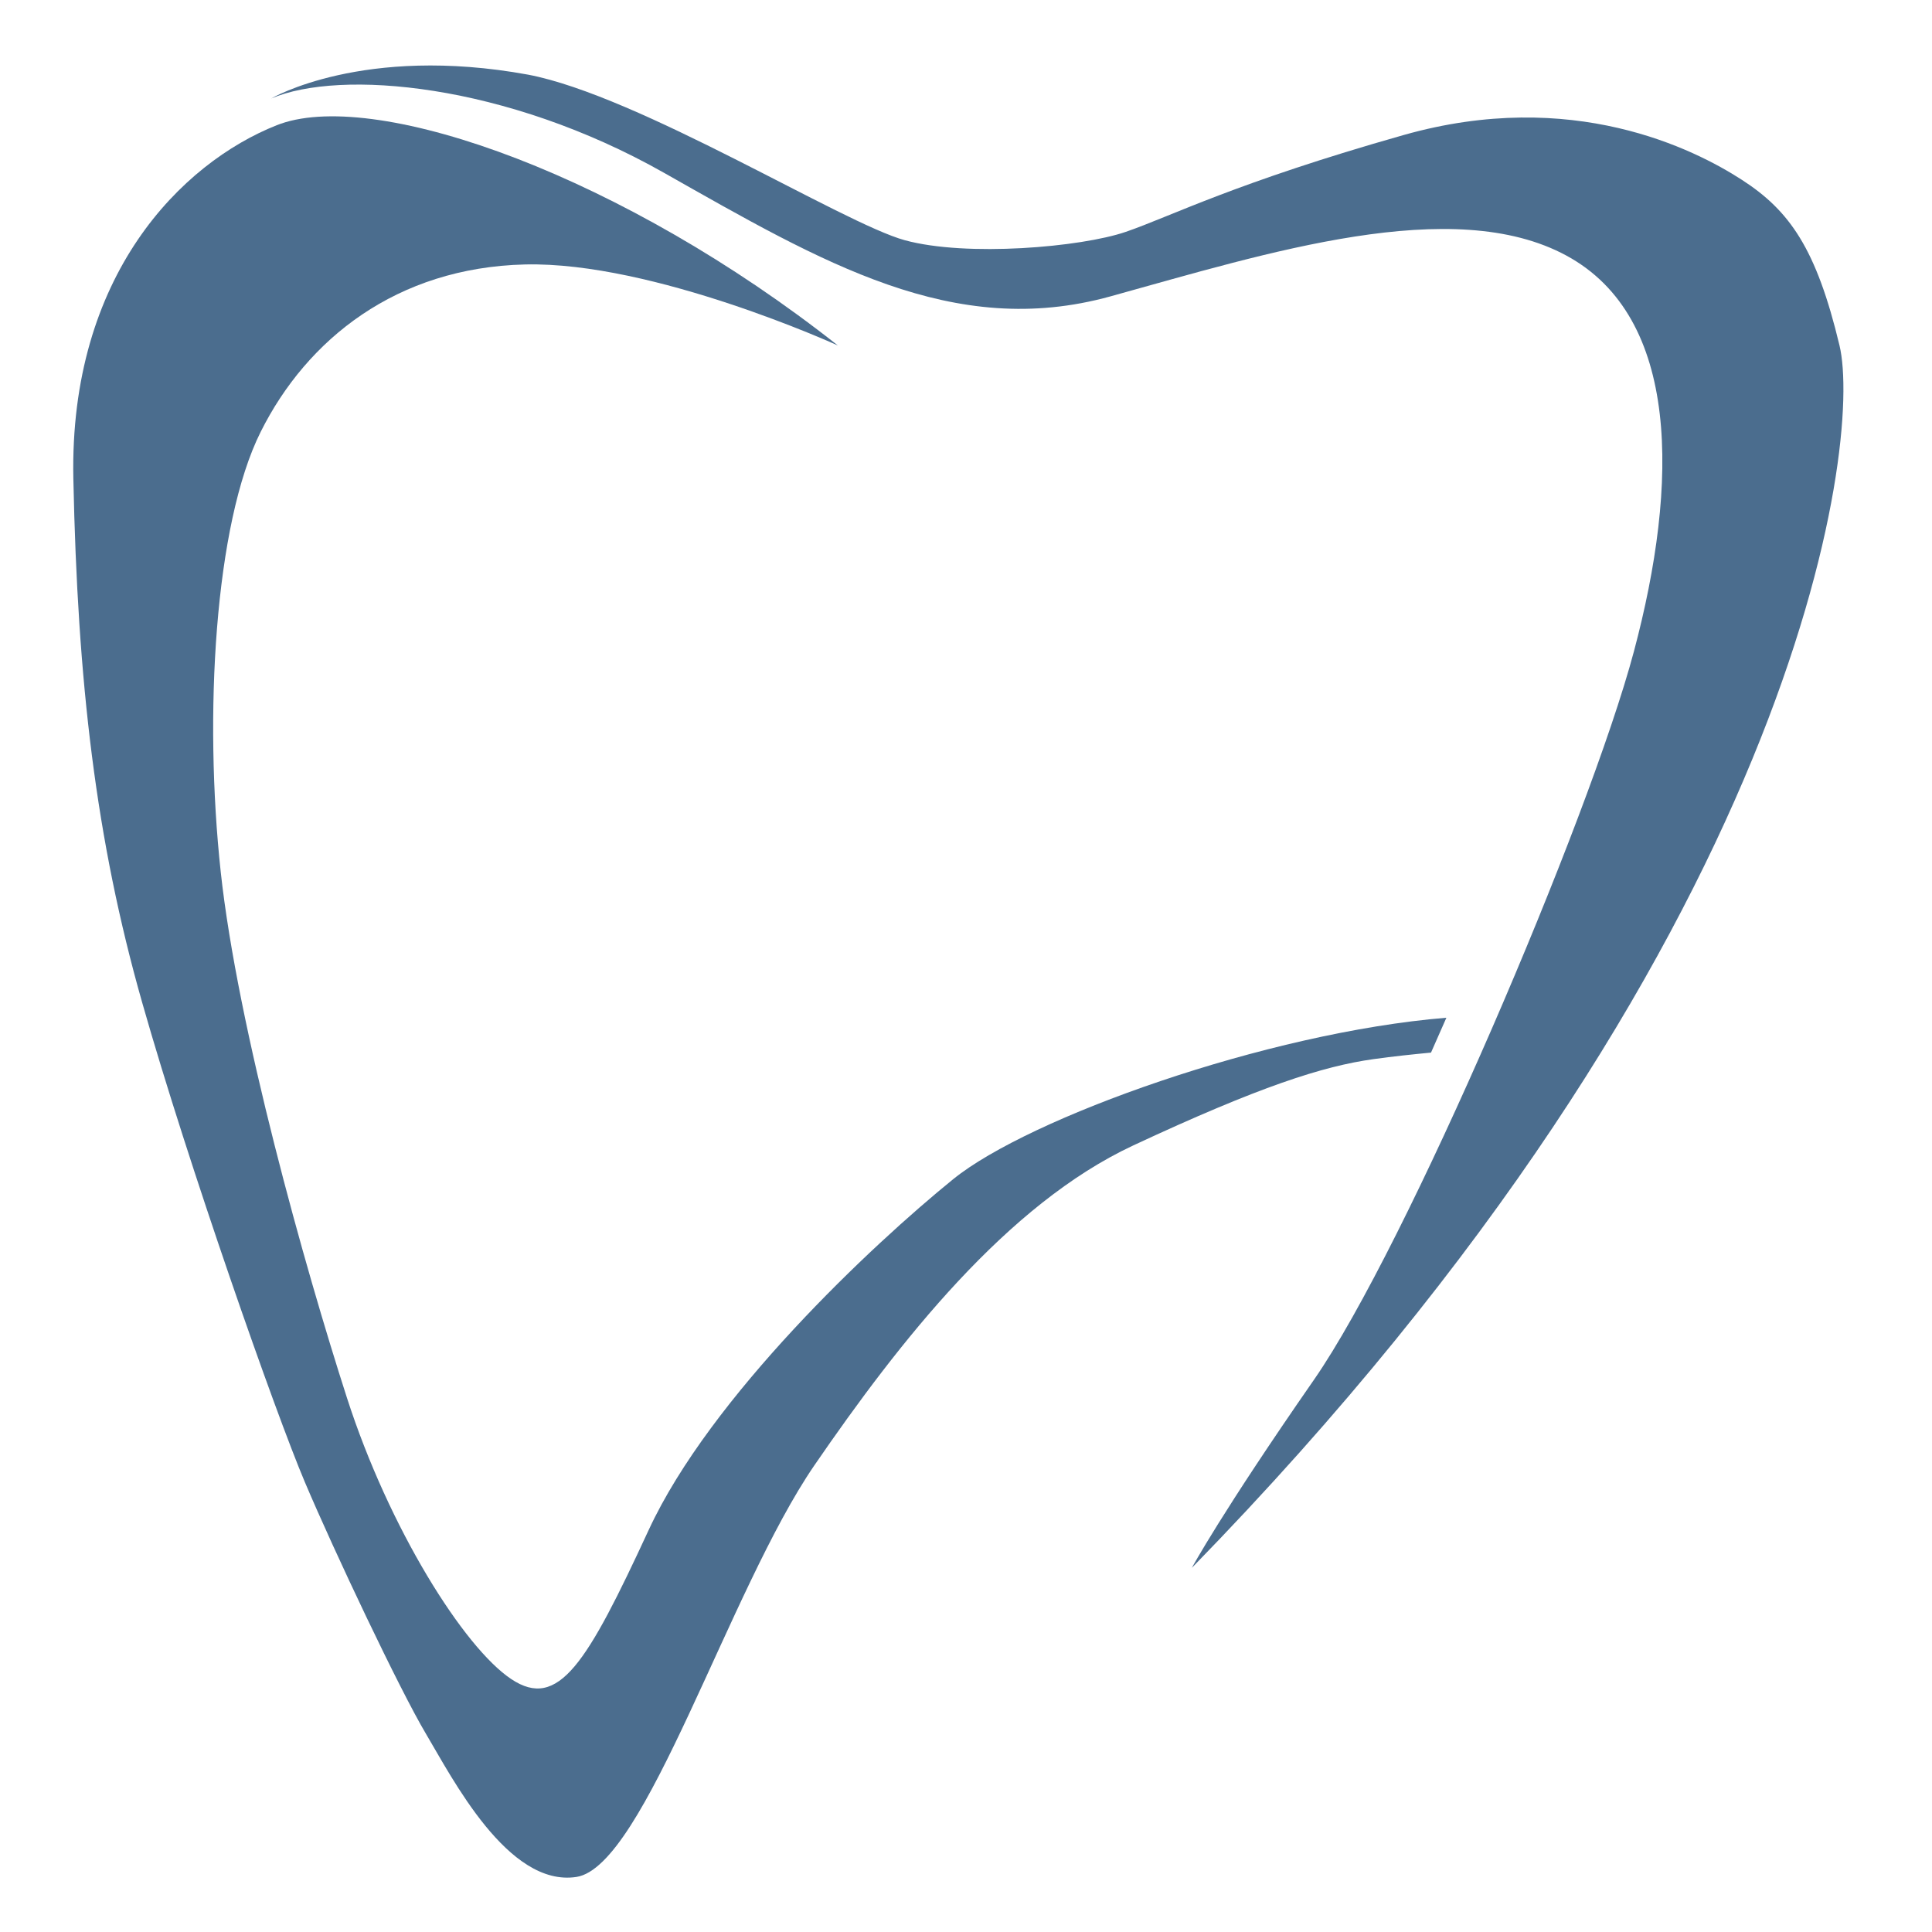 <svg xmlns="http://www.w3.org/2000/svg" xmlns:xlink="http://www.w3.org/1999/xlink" width="500" zoomAndPan="magnify" viewBox="0 0 375 375" height="500" preserveAspectRatio="xMidYMid meet" version="1.0"><path fill="#4b6d8e" d="M 280.742 197.543 C 279.75 199.805 278.754 202.062 277.758 204.309 C 274.301 204.637 270.348 205.051 266.613 205.574 C 256.805 206.938 244.48 210.887 219.965 222.328 C 195.453 233.77 174.613 260.328 158.062 284.434 C 141.516 308.543 125.172 362.27 111.891 364.312 C 98.613 366.359 87.785 345.113 82.676 336.531 C 77.57 327.949 64.902 301.188 59.184 287.703 C 53.465 274.219 36.57 226.145 27.582 194.543 C 18.594 162.941 15.055 132.434 14.238 92.941 C 13.418 53.438 35.207 31.648 53.73 24.297 C 53.977 24.199 54.223 24.109 54.484 24.02 C 64.07 20.676 80.812 23.234 100.418 30.816 C 119.738 38.293 141.848 50.652 162.633 67.059 C 162.633 67.059 126.805 50.715 101.879 51.332 C 76.957 51.945 59.59 65.836 50.602 83.812 C 41.613 101.793 39.57 138.973 42.84 169.207 C 46.105 199.445 59.184 246.027 67.355 271.359 C 75.527 296.691 90.031 319.777 99.227 325.906 C 108.418 332.035 113.934 322.844 125.914 296.961 C 137.902 271.09 169.227 241.672 185.031 228.863 C 199.648 217.016 245.863 200.387 280.742 197.543 " fill-opacity="1" fill-rule="nonzero"/><path fill="#4b6d8e" d="M 52.641 19.117 C 65.988 13.398 98.133 16.125 128.914 33.559 C 159.695 50.988 185.027 65.969 215.535 57.527 C 246.047 49.082 282.004 37.641 304.066 49.625 C 326.133 61.613 325.855 93.754 317.141 126.445 C 308.422 159.129 273.012 241.941 255.035 267.82 C 237.059 293.695 231.336 304.32 231.336 304.32 C 349.285 183.375 361.543 85.859 357.047 67.059 C 352.555 48.266 347.379 40.91 338.117 34.918 C 328.855 28.926 305.156 16.941 272.465 26.203 C 239.781 35.465 227.25 42 218.535 44.996 C 209.816 47.992 187.617 49.902 175.629 46.629 C 163.645 43.359 124.012 18.574 102.492 14.488 C 70.418 8.633 52.641 19.117 52.641 19.117 " fill-opacity="1" fill-rule="nonzero"/></svg>
